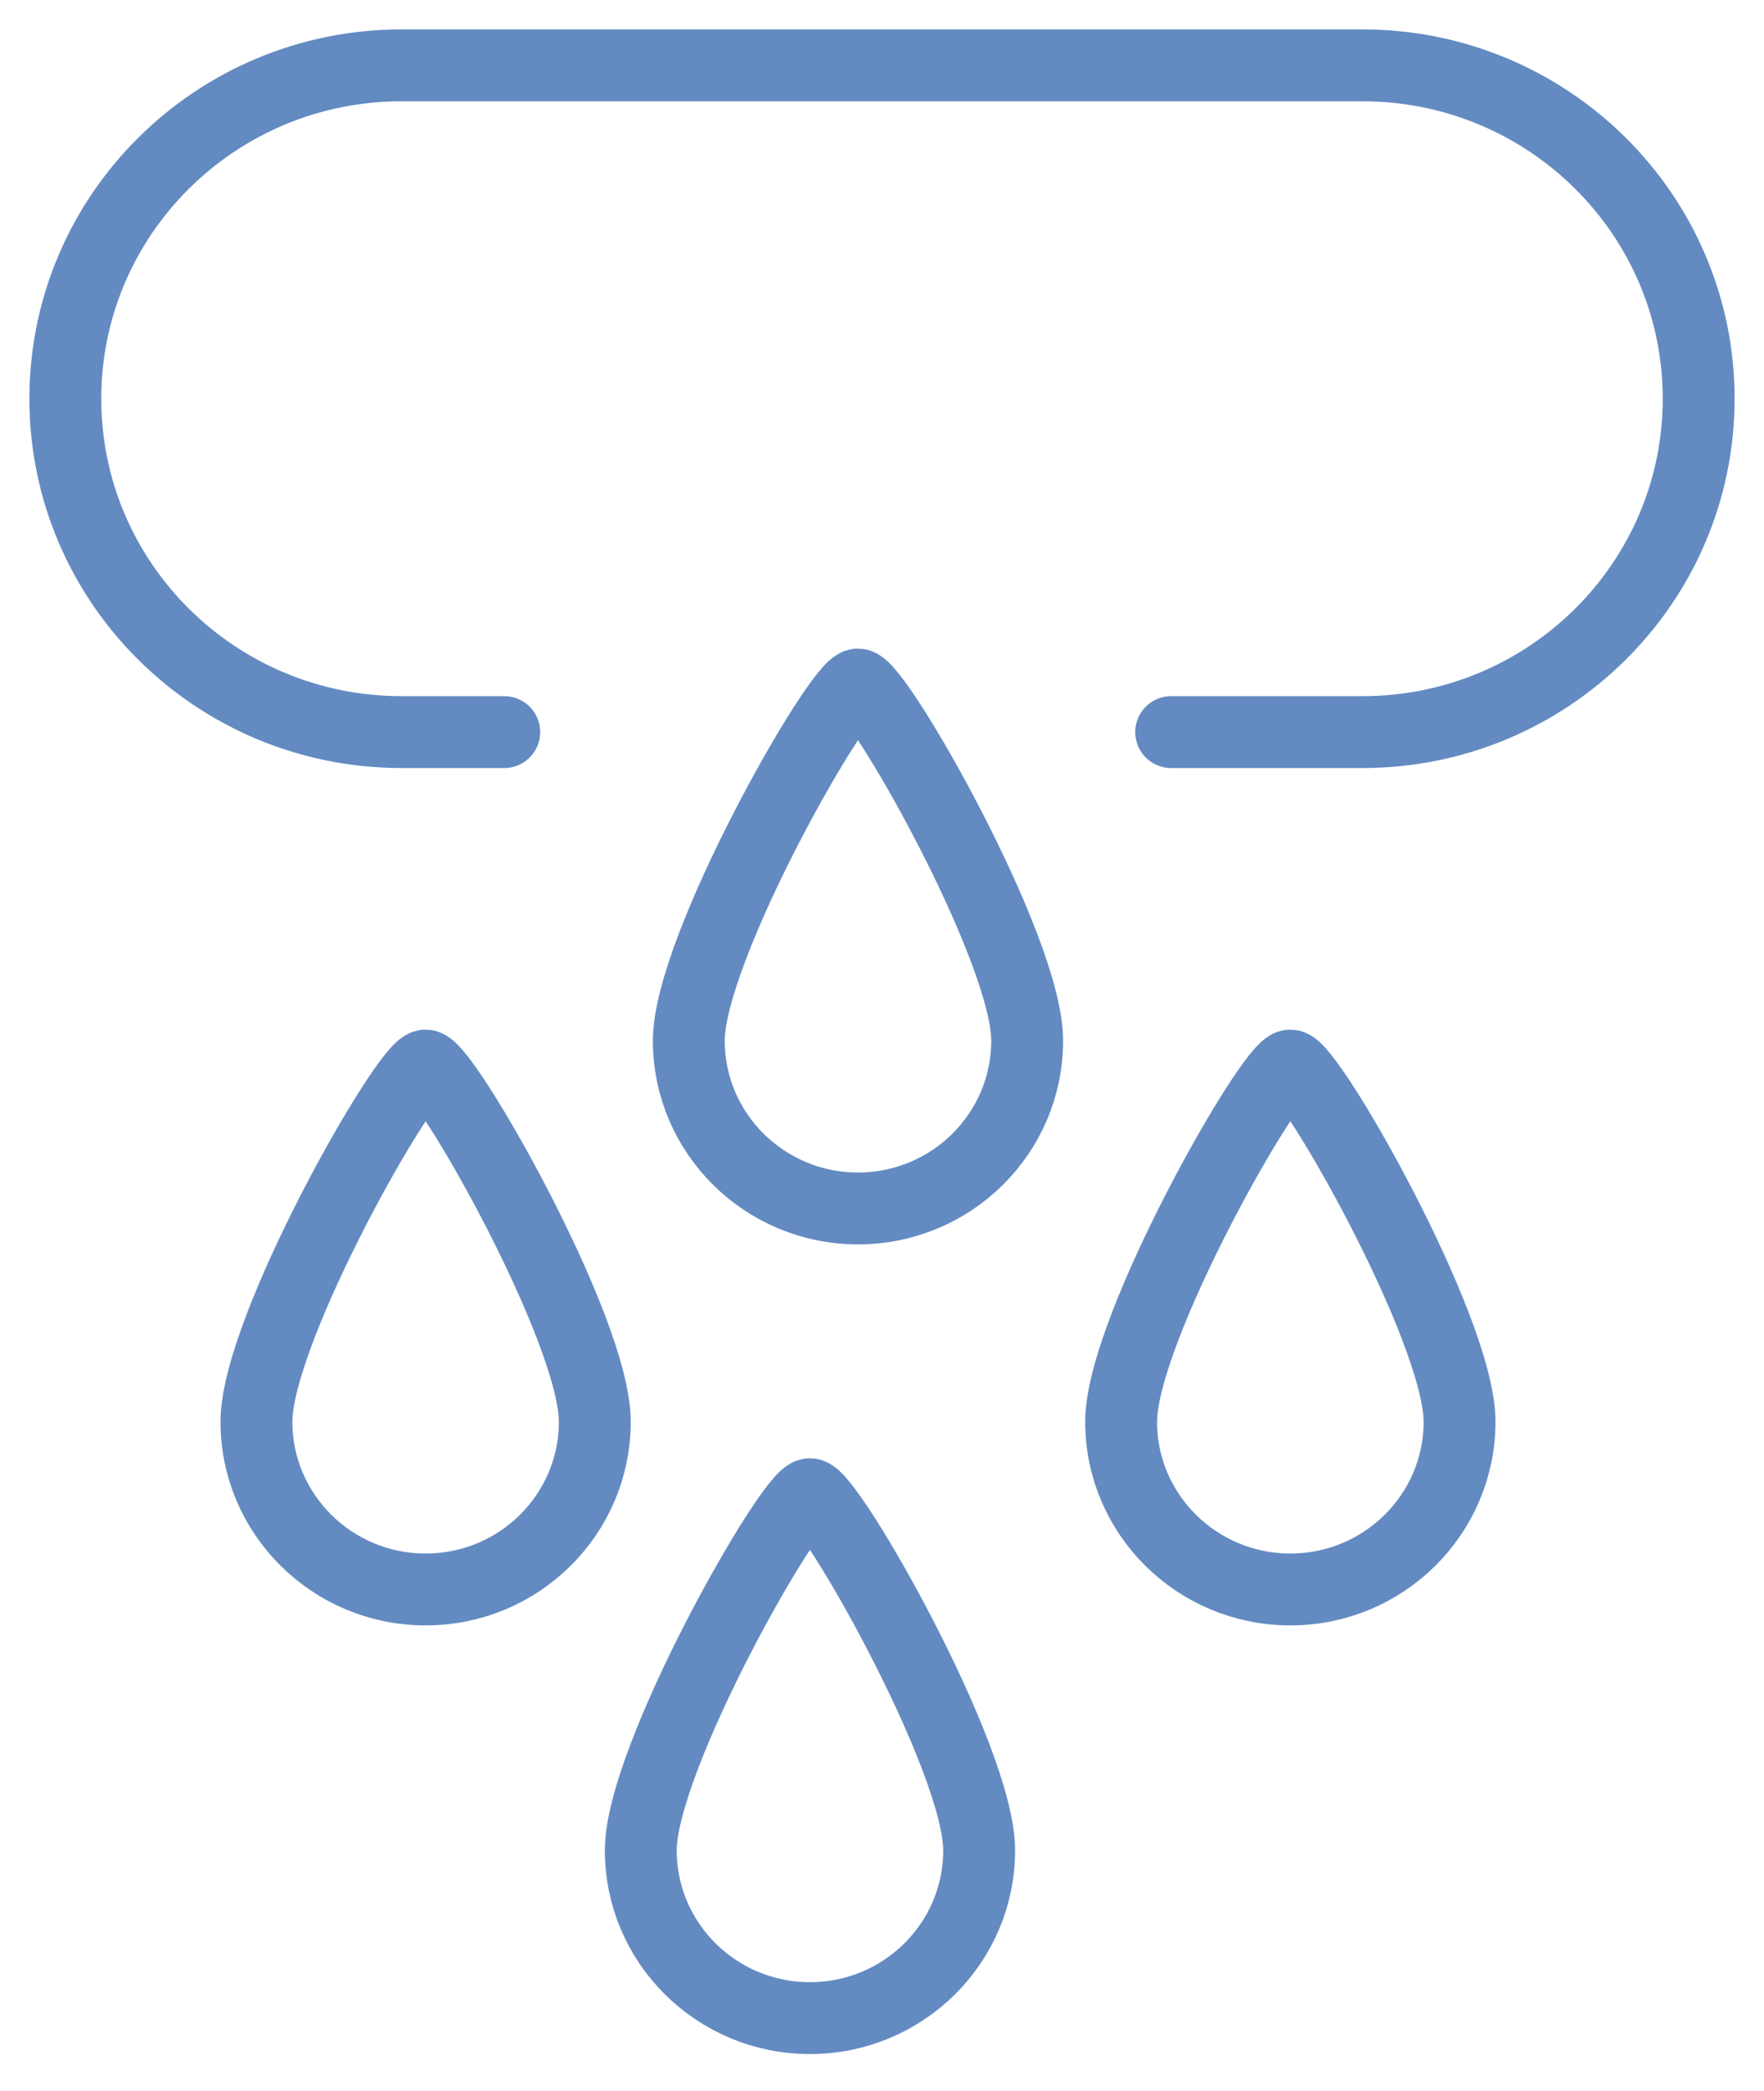 <svg width="27" height="32" viewBox="0 0 27 32" fill="none" xmlns="http://www.w3.org/2000/svg">
<path fill-rule="evenodd" clip-rule="evenodd" d="M9.104 21.758C9.104 20.34 6.802 16.307 6.515 16.307C6.227 16.307 3.925 20.34 3.925 21.758C3.925 23.175 5.085 24.325 6.515 24.325C7.945 24.325 9.104 23.175 9.104 21.758Z" stroke="#638BC2" stroke-width="1.1" stroke-linecap="round" stroke-linejoin="round"/>
<path fill-rule="evenodd" clip-rule="evenodd" d="M15.722 15.926C15.722 14.508 13.421 10.476 13.132 10.476C12.845 10.476 10.543 14.508 10.543 15.926C10.543 17.344 11.703 18.494 13.132 18.494C14.563 18.494 15.722 17.344 15.722 15.926Z" stroke="#638BC2" stroke-width="1.1" stroke-linecap="round" stroke-linejoin="round"/>
<path fill-rule="evenodd" clip-rule="evenodd" d="M14.987 28.318C14.987 26.9 12.685 22.867 12.397 22.867C12.109 22.867 9.808 26.9 9.808 28.318C9.808 29.735 10.967 30.885 12.397 30.885C13.827 30.885 14.987 29.735 14.987 28.318Z" stroke="#638BC2" stroke-width="1.1" stroke-linecap="round" stroke-linejoin="round"/>
<path fill-rule="evenodd" clip-rule="evenodd" d="M22.34 21.758C22.34 20.34 20.038 16.307 19.75 16.307C19.462 16.307 17.16 20.34 17.16 21.758C17.16 23.175 18.32 24.325 19.75 24.325C21.18 24.325 22.34 23.175 22.34 21.758Z" stroke="#638BC2" stroke-width="1.1" stroke-linecap="round" stroke-linejoin="round"/>
<path d="M7.718 11.204H6.147C3.305 11.204 1 8.92 1 6.102C1 3.284 3.305 1 6.147 1H20.853C23.695 1 26 3.284 26 6.102C26 8.92 23.695 11.204 20.853 11.204H17.926" stroke="#638BC2" stroke-width="1.1" stroke-linecap="round" stroke-linejoin="round"/>
</svg>
